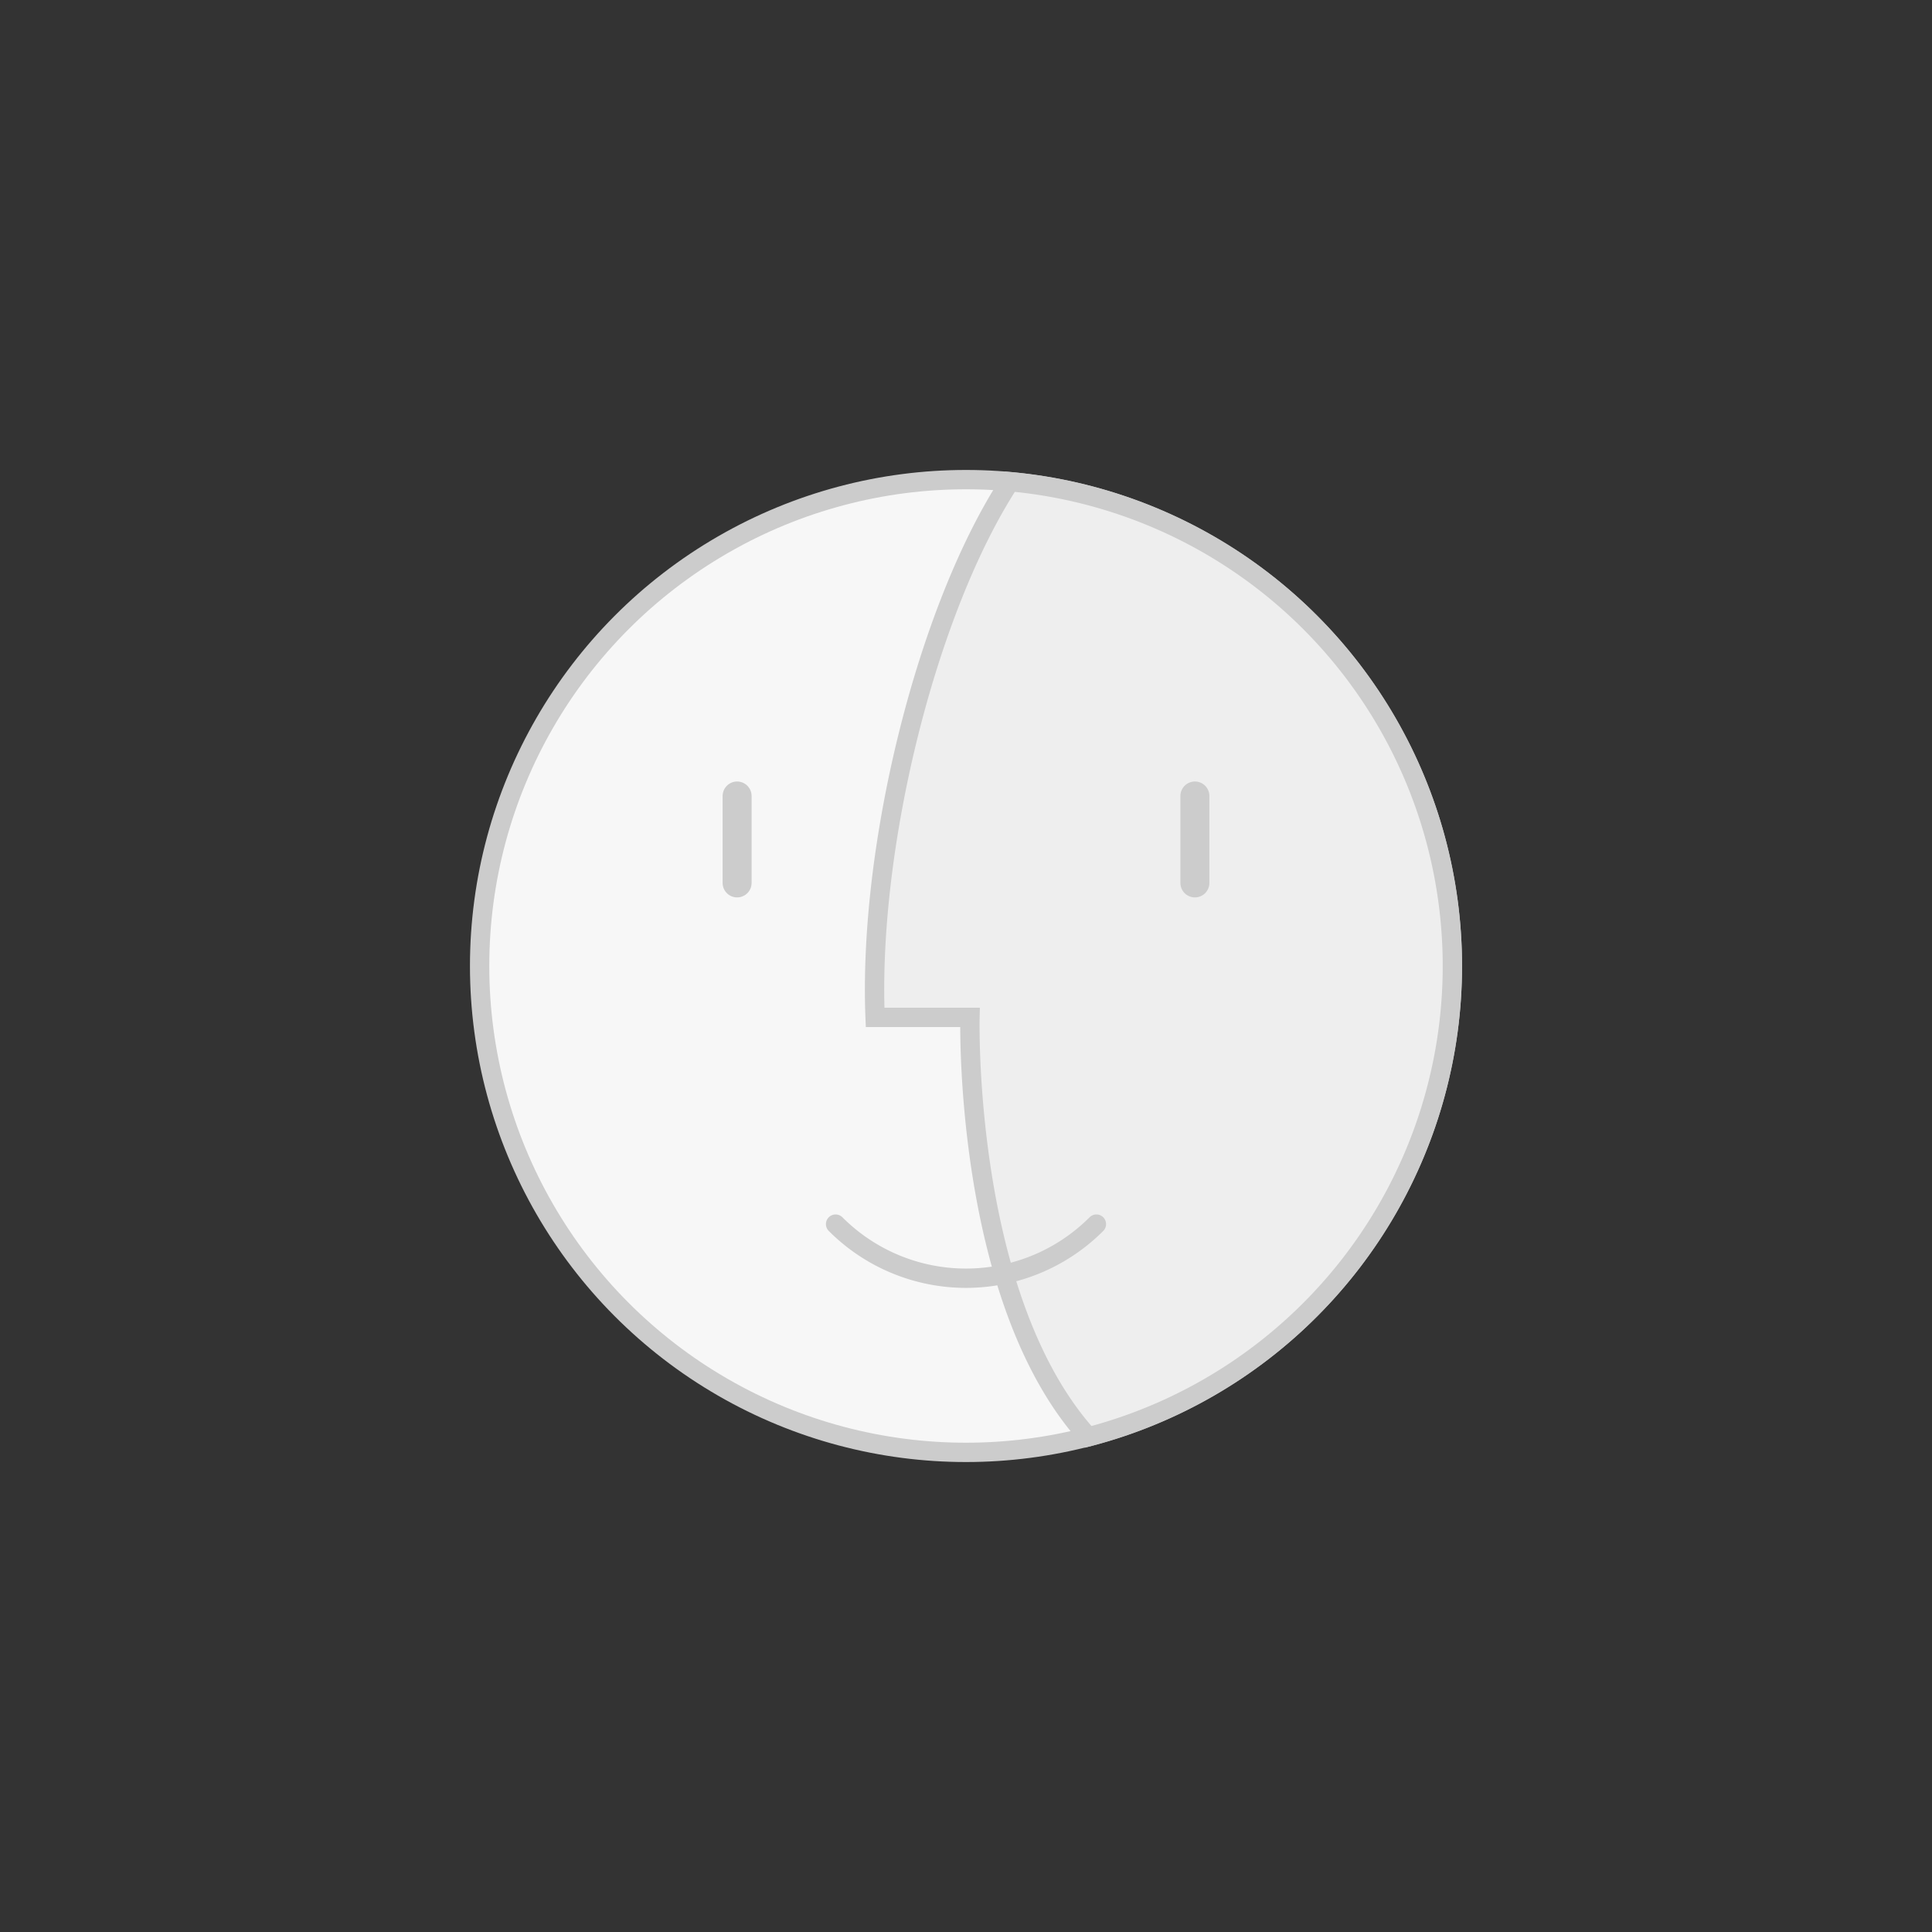<svg id="图层_1" data-name="图层 1" xmlns="http://www.w3.org/2000/svg" viewBox="0 0 400 400"><rect x="0" y="0" width="400" height="400" fill="#333333" stroke="none"/><defs><style>.cls-1{fill:#f7f7f7;}.cls-1,.cls-2,.cls-3,.cls-4{stroke:#ccc;stroke-linecap:round;stroke-miterlimit:10;}.cls-1,.cls-2,.cls-4{stroke-width:4px;}.cls-2{fill:#eee;}.cls-3,.cls-4{fill:none;}.cls-3{stroke-width:6px;}</style></defs><circle class="cls-1" cx="200" cy="200" r="100.7"/><path class="cls-2" d="M300.7,200A100.69,100.69,0,0,0,209.09,99.73C191.92,126,179.76,175.1,181.18,210.64h19.64s-1.44,58.25,24.48,86.85A100.73,100.73,0,0,0,300.7,200Z"/><path class="cls-3" d="M247.39,164.8v18"/><path class="cls-3" d="M152.61,164.8v18"/><path class="cls-4" d="M227,253.44a38.14,38.14,0,0,1-54,0"/></svg>